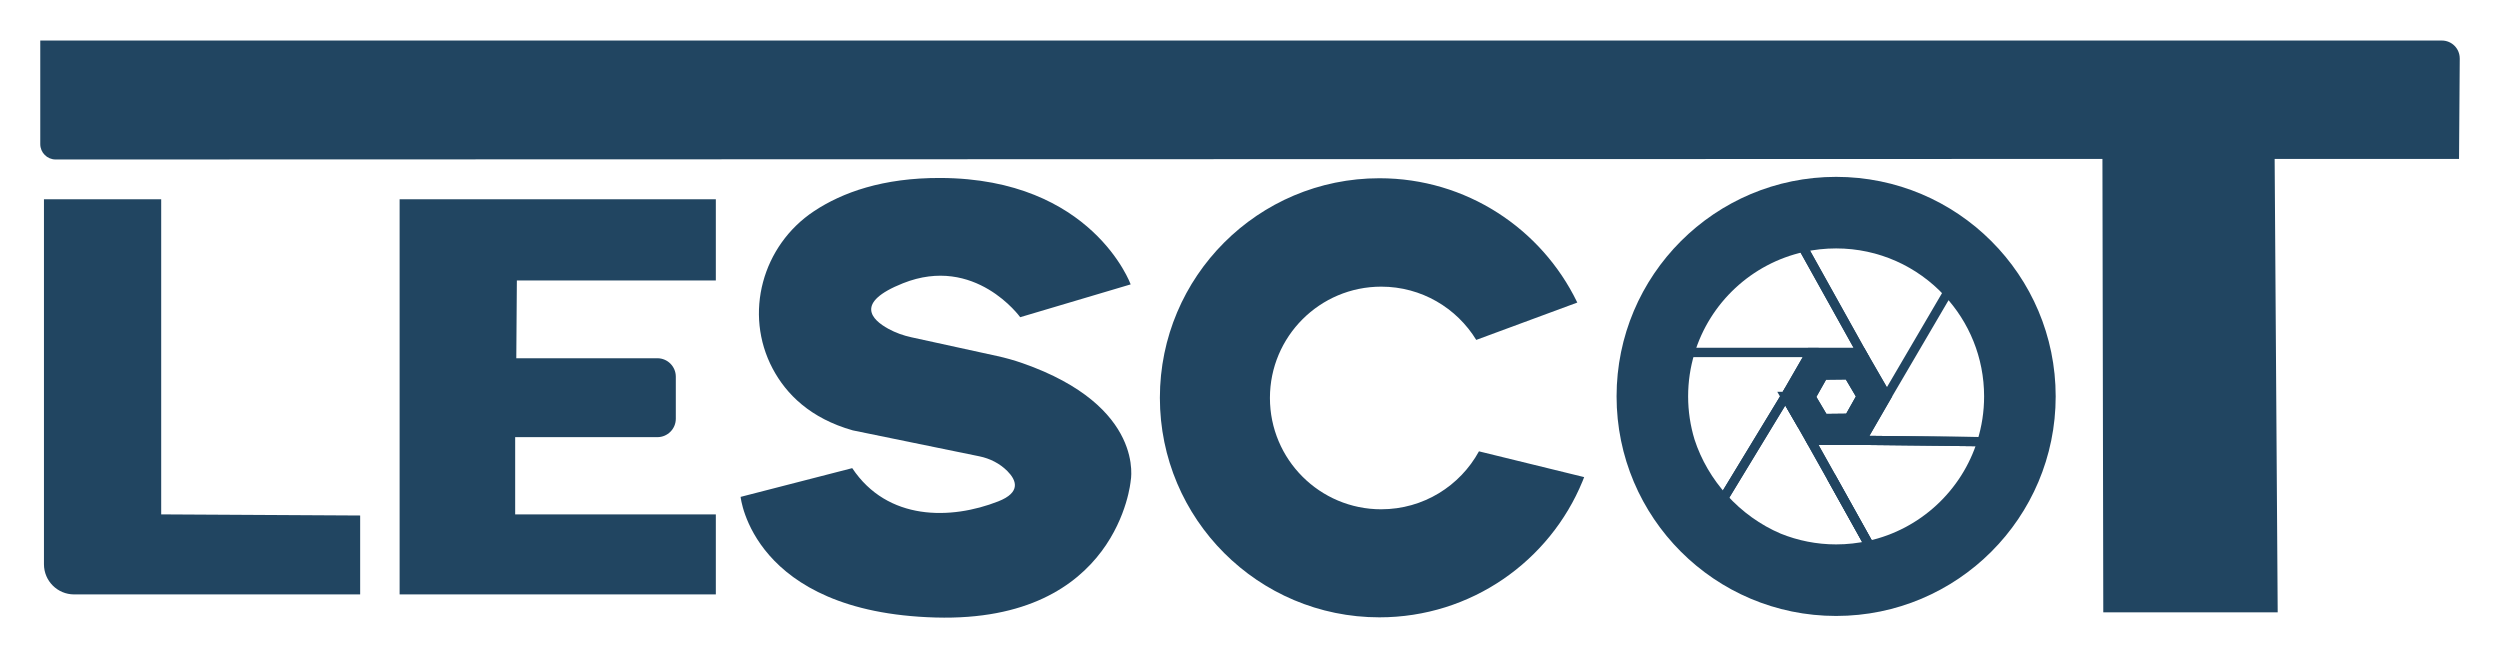 <?xml version="1.0" encoding="UTF-8"?>
<svg id="Capa_2" data-name="Capa 2" xmlns="http://www.w3.org/2000/svg" xmlns:xlink="http://www.w3.org/1999/xlink" viewBox="0 0 1356 354">
  <defs>
    <style>
      .cls-1, .cls-2 {
        stroke: #214561;
        stroke-miterlimit: 10;
        stroke-width: 5px;
      }

      .cls-1, .cls-3, .cls-4 {
        fill: #214561;
      }

      .cls-2, .cls-5 {
        fill: none;
      }

      .cls-3 {
        filter: url(#drop-shadow-1);
      }
    </style>
    <filter id="drop-shadow-1" filterUnits="userSpaceOnUse">
      <feOffset dx="-2" dy="5"/>
      <feGaussianBlur result="blur" stdDeviation="7"/>
      <feFlood flood-color="#000" flood-opacity=".7"/>
      <feComposite in2="blur" operator="in"/>
      <feComposite in="SourceGraphic"/>
    </filter>
  </defs>
  <g id="Capa_1-2" data-name="Capa 1">
    <g id="SECUNDARIO-1">
      <path class="cls-5" d="M934.86,270.24l-.24,.39,.24-.39c-8.12-8.97-14.4-19.59-18.14-31.13,7.29,23.99,25.19,43.35,48.23,52.66-11.46-4.87-21.75-12.32-30.09-21.53Z"/>
      <path class="cls-5" d="M993.17,258.6l-11.02-19.76-4.65-8.06c4.7,8.27,10.24,18.12,15.67,27.82Z"/>
      <path class="cls-3" d="M1336.16,26.75c.04-5.38-4.31-9.76-9.69-9.76H23.84v56.18c0,4.6,3.73,8.33,8.33,8.33l1110.19-.3,.46,245.94h94.6l-1.65-245.94h100.01s.39-54.44,.39-54.44Z"/>
      <path class="cls-4" d="M87.43,108.09H23.84v197.96c0,9.03,7.32,16.36,16.36,16.36H195.35v-42.8l-107.92-.61V108.09Z"/>
      <path class="cls-4" d="M216.75,322.41h171.52v-43.41h-108.84v-41.89h77.13c5.52,0,10-4.48,10-10v-22.8c0-5.52-4.48-10-10-10h-76.52l.31-42.19h107.92v-44.03H216.75v214.32Z"/>
      <path class="cls-4" d="M554.57,196.98c-4.51-1.58-9.12-2.87-13.79-3.89l-46.39-10.14c-4.37-.95-8.61-2.45-12.53-4.6-8.98-4.91-18.5-14.19,7.91-24.71,39.13-15.59,63.59,18.41,63.59,18.41l59.92-17.8s-20.79-57.35-103.03-57.72c-31.49-.14-53.47,7.93-68.62,17.94-28.16,18.62-38.34,55.66-22.53,85.48,7.34,13.84,20.41,26.95,43.45,33.48l68.69,14.08c5.7,1.17,11.03,3.86,15.14,7.98,4.9,4.92,7.62,11.54-4.95,16.47-25.59,10.03-60.04,10.7-79.18-18.04l-60.54,15.59s6.22,62.66,105.78,65.43c99.06,2.75,105.78-73.99,105.78-73.99,0,0,8.49-40.49-58.72-63.98Z"/>
      <path class="cls-4" d="M995.91,95.93c-65.76,0-119.08,53.31-119.08,119.08s53.32,119.08,119.08,119.08,119.09-53.31,119.09-119.08-53.32-119.08-119.09-119.08Zm79.07,143.63c-8.72,28.12-32.02,49.82-61.07,56.25h0s0,0,0,0c-17.18,4.24-34.06,2.28-48.96-4.04-23.04-9.3-40.94-28.67-48.23-52.66-4.86-15.02-5.42-31.56-.09-47.94,8.54-28.47,32.01-50.49,61.31-56.97,5.79-1.29,11.8-1.96,17.97-1.96,23.92,0,45.46,10.15,60.57,26.37h0s0,0,0,0c13.77,14.78,22.21,34.6,22.21,56.4,0,8.55-1.3,16.8-3.71,24.55Z"/>
      <path class="cls-2" d="M1023.43,215.01l33.04-56.4c-15.11-16.22-36.65-26.37-60.57-26.37-6.17,0-12.18,.67-17.97,1.96l31.73,56.97,13.76,23.84-13.76,23.83h-.69l66,.72c2.41-7.75,3.71-16,3.71-24.55,0-21.8-8.44-41.62-22.21-56.4l-33.04,56.4Z"/>
      <path class="cls-2" d="M982.15,238.84l11.02,19.76c8.39,15,16.5,29.58,20.74,37.21,29.05-6.43,52.35-28.13,61.07-56.25l-66-.72h-26.83Z"/>
      <path class="cls-2" d="M1009.67,191.17l-31.73-56.97c-29.3,6.48-52.77,28.5-61.31,56.97h93.04Z"/>
      <path class="cls-2" d="M977.5,230.78l-9.11-15.77-33.54,55.23c8.35,9.21,18.63,16.67,30.09,21.53,9.57,3.86,20.01,6.01,30.96,6.01,6.18,0,12.21-.68,18-1.97h0l-20.74-37.21c-5.43-9.7-10.97-19.55-15.67-27.82Z"/>
      <path class="cls-2" d="M968.39,215.01h0s13.76-23.84,13.76-23.84h-65.52c-2.27,7.55-3.49,15.55-3.49,23.84s1.26,16.47,3.58,24.1c3.74,11.53,10.02,22.16,18.14,31.13l33.54-55.23Z"/>
      <path class="cls-4" d="M916.63,191.17c-5.33,16.38-4.78,32.93,.09,47.94-2.32-7.63-3.58-15.72-3.58-24.1s1.22-16.29,3.49-23.84Z"/>
      <path class="cls-4" d="M995.91,297.78c-10.95,0-21.39-2.15-30.96-6.01,14.9,6.32,31.78,8.28,48.96,4.04h0c-5.79,1.29-11.82,1.97-18,1.97Z"/>
      <path class="cls-2" d="M1013.91,295.81c-4.24-7.63-12.35-22.21-20.74-37.21l20.74,37.21Z"/>
      <path class="cls-4" d="M749.19,276.24c-33.35,0-60.38-27.03-60.38-60.38s27.03-60.38,60.38-60.38c21.81,0,40.92,11.56,51.53,28.89l.34-.13,54.46-20.13c-.05-.11-.11-.23-.16-.34-19.3-39.72-60.03-67.09-107.16-67.09-65.77,0-119.08,53.31-119.08,119.08s53.31,119.08,119.08,119.08c49.78,0,92.42-30.54,110.2-73.9,.29-.72,.58-1.44,.85-2.16l-57.06-13.98c-10.25,18.73-30.14,31.43-53,31.43Z"/>
      <polygon class="cls-4" points="859.25 258.79 859.26 258.79 802.19 244.81 859.25 258.79"/>
      <polygon class="cls-4" points="801.05 184.25 800.72 184.37 855.52 164.12 856.43 163.78 855.51 164.12 855.52 164.12 801.05 184.25"/>
      <polygon class="cls-4" points="855.52 164.12 855.51 164.12 801.05 184.25 855.52 164.12"/>
      <path class="cls-1" d="M968.39,215.01s0,0,0,0h0s0,0,0,0c2.18,3.67,5.38,9.23,9.11,15.77l4.65,8.06h27.52l13.76-23.83-13.76-23.84h-27.52l-13.76,23.84Zm20.6-11.56l13.6-.15,6.92,11.71-6.67,11.85-13.6,.15-6.93-11.71,6.68-11.85Z"/>
      <path class="cls-1" d="M968.39,215.01l9.11,15.77c-3.72-6.55-6.92-12.11-9.11-15.77h0Z"/>
      <polygon class="cls-2" points="1002.84 226.86 1009.51 215.01 1002.59 203.3 988.99 203.45 982.31 215.3 989.24 227.01 1002.84 226.86"/>
    </g>
  </g>
</svg>